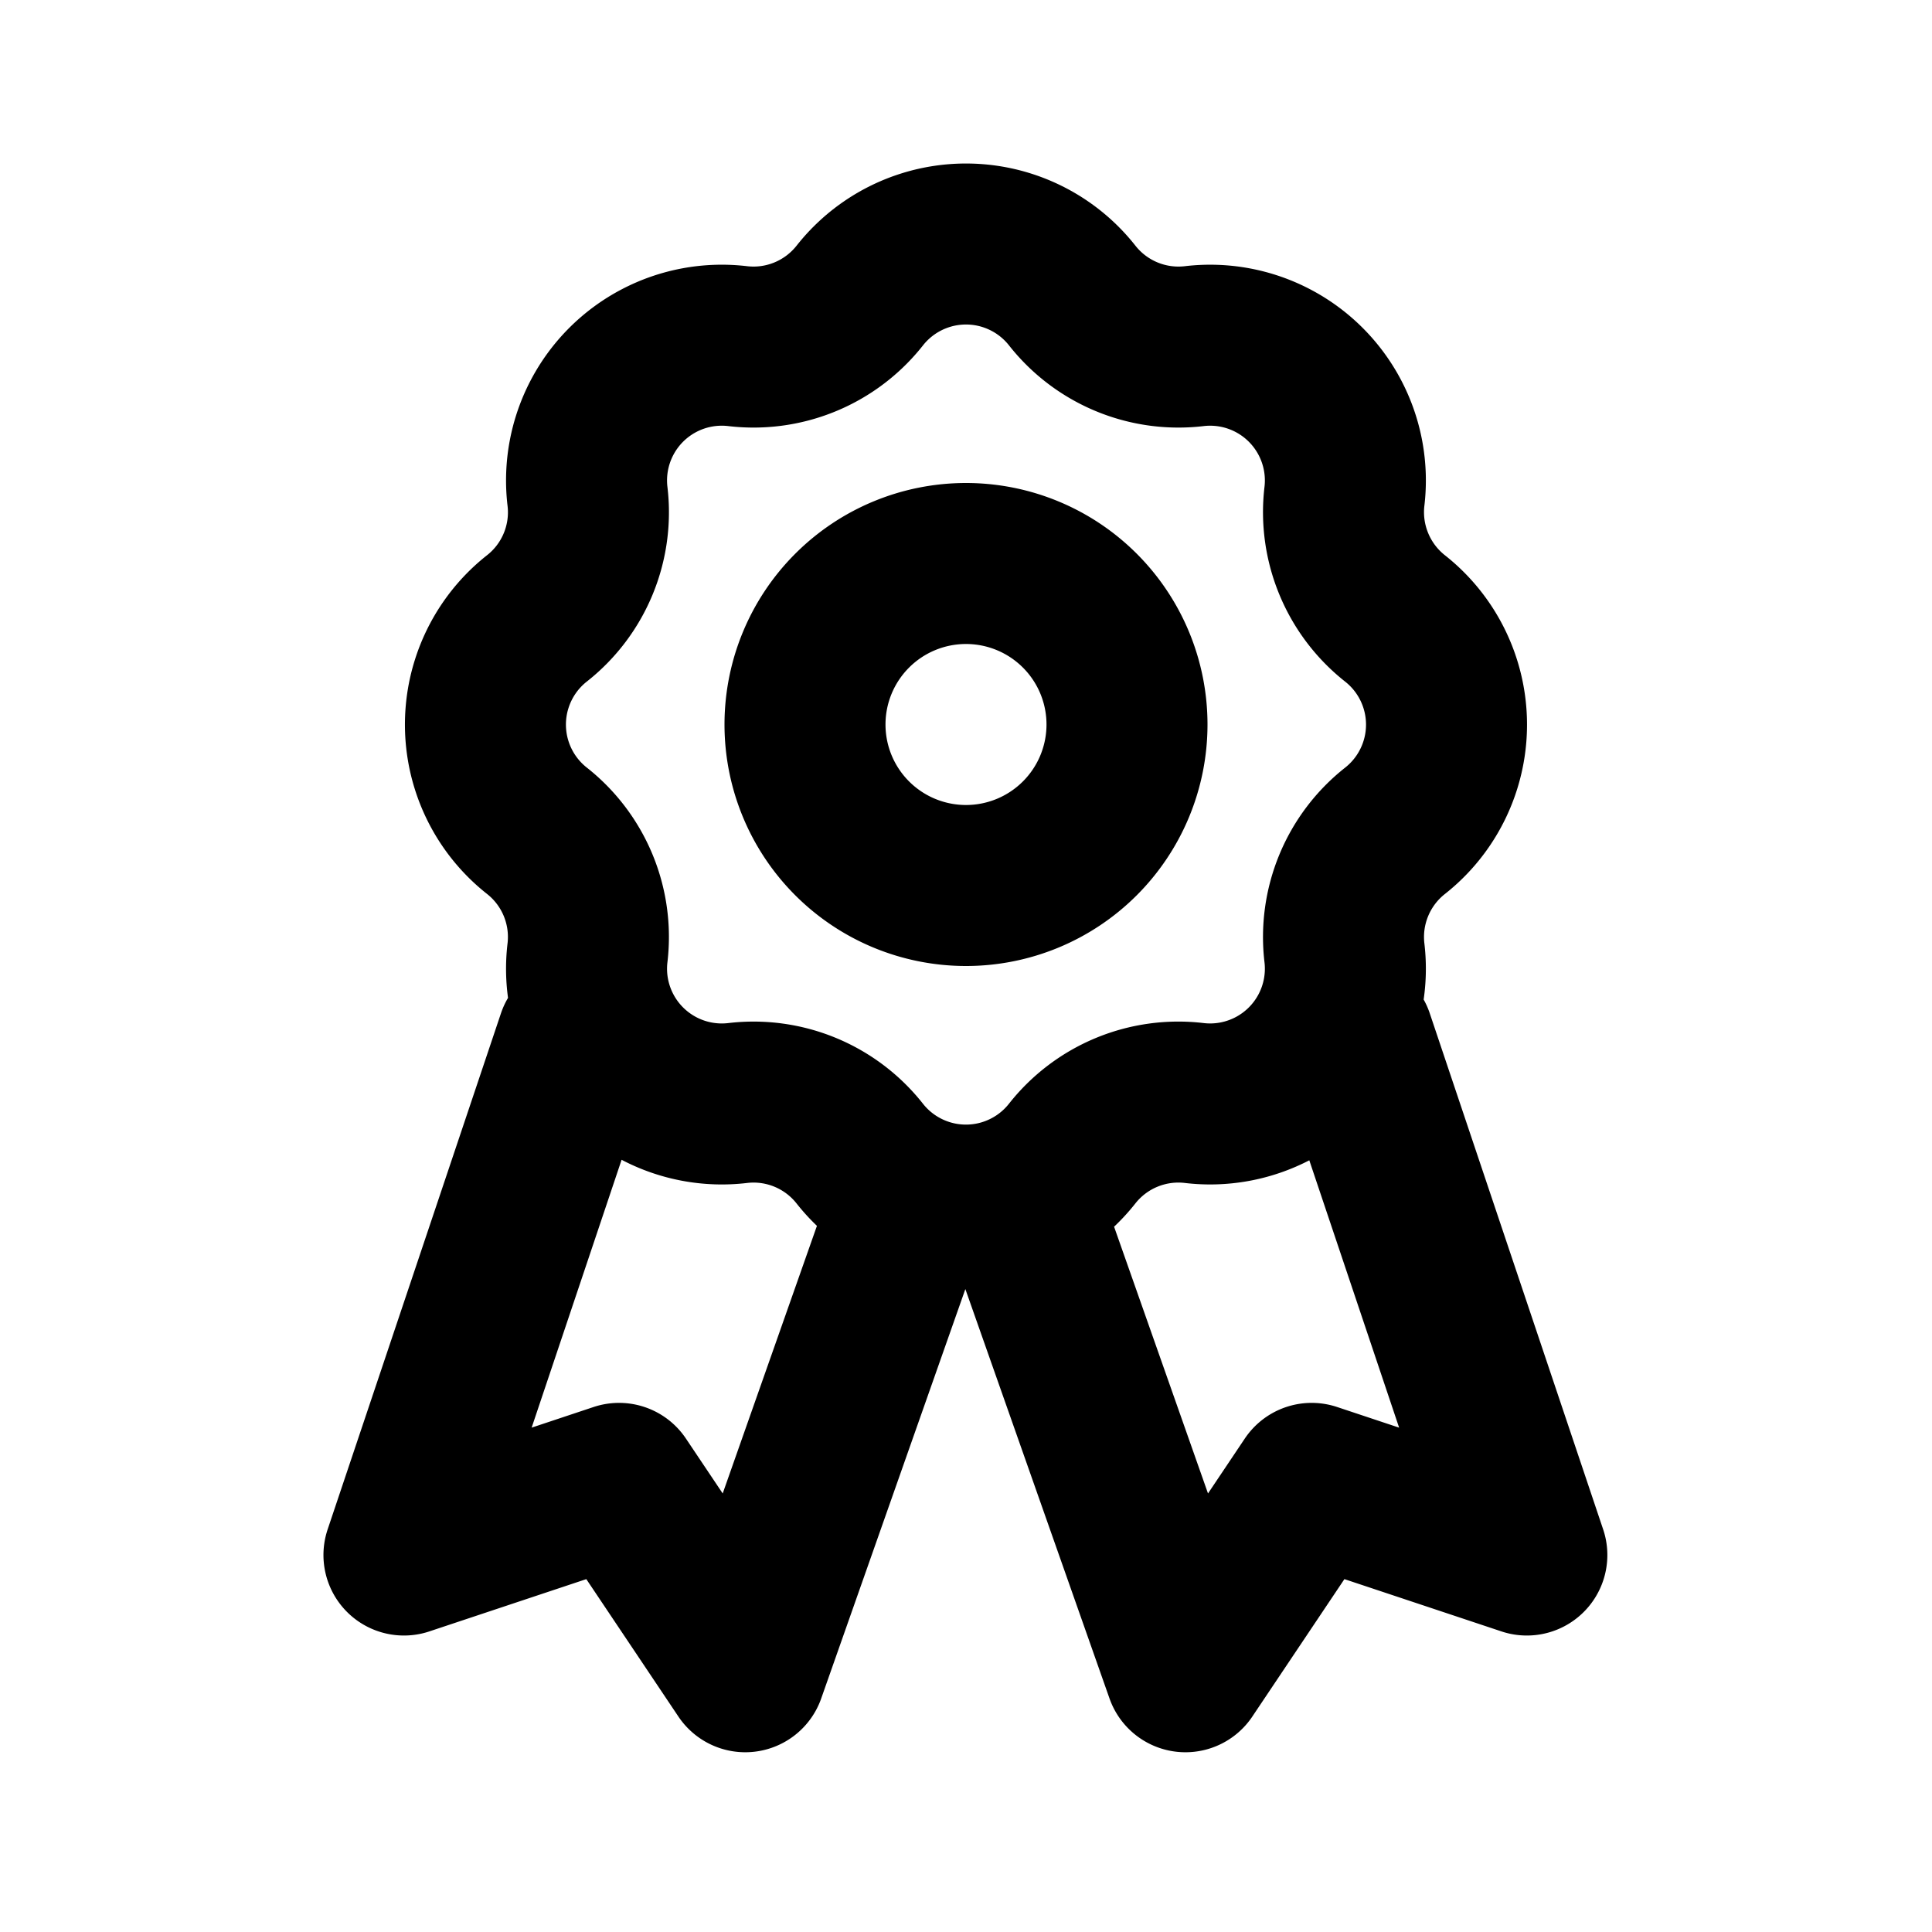 <svg xmlns="http://www.w3.org/2000/svg" width="3em" height="3em" viewBox="0 0 24 24"><path fill="none" stroke="currentColor" stroke-linecap="round" stroke-linejoin="round" stroke-width="2" d="m7.171 12.906l-2.153 6.411l2.672-.89l1.568 2.34l1.825-5.183m5.73-2.678l2.154 6.411l-2.673-.89l-1.568 2.34l-1.825-5.183M9.165 4.3c.58.068 1.153-.17 1.515-.628a1.68 1.68 0 0 1 2.64 0a1.68 1.68 0 0 0 1.515.628a1.68 1.68 0 0 1 1.866 1.866c-.068.58.17 1.154.628 1.516a1.68 1.68 0 0 1 0 2.639a1.68 1.68 0 0 0-.628 1.515a1.68 1.68 0 0 1-1.866 1.866a1.68 1.68 0 0 0-1.516.628a1.68 1.68 0 0 1-2.639 0a1.68 1.68 0 0 0-1.515-.628a1.68 1.68 0 0 1-1.867-1.866a1.68 1.68 0 0 0-.627-1.515a1.68 1.68 0 0 1 0-2.64c.458-.361.696-.935.627-1.515A1.68 1.68 0 0 1 9.165 4.3M14 9a2 2 0 1 1-4 0a2 2 0 0 1 4 0"/></svg>